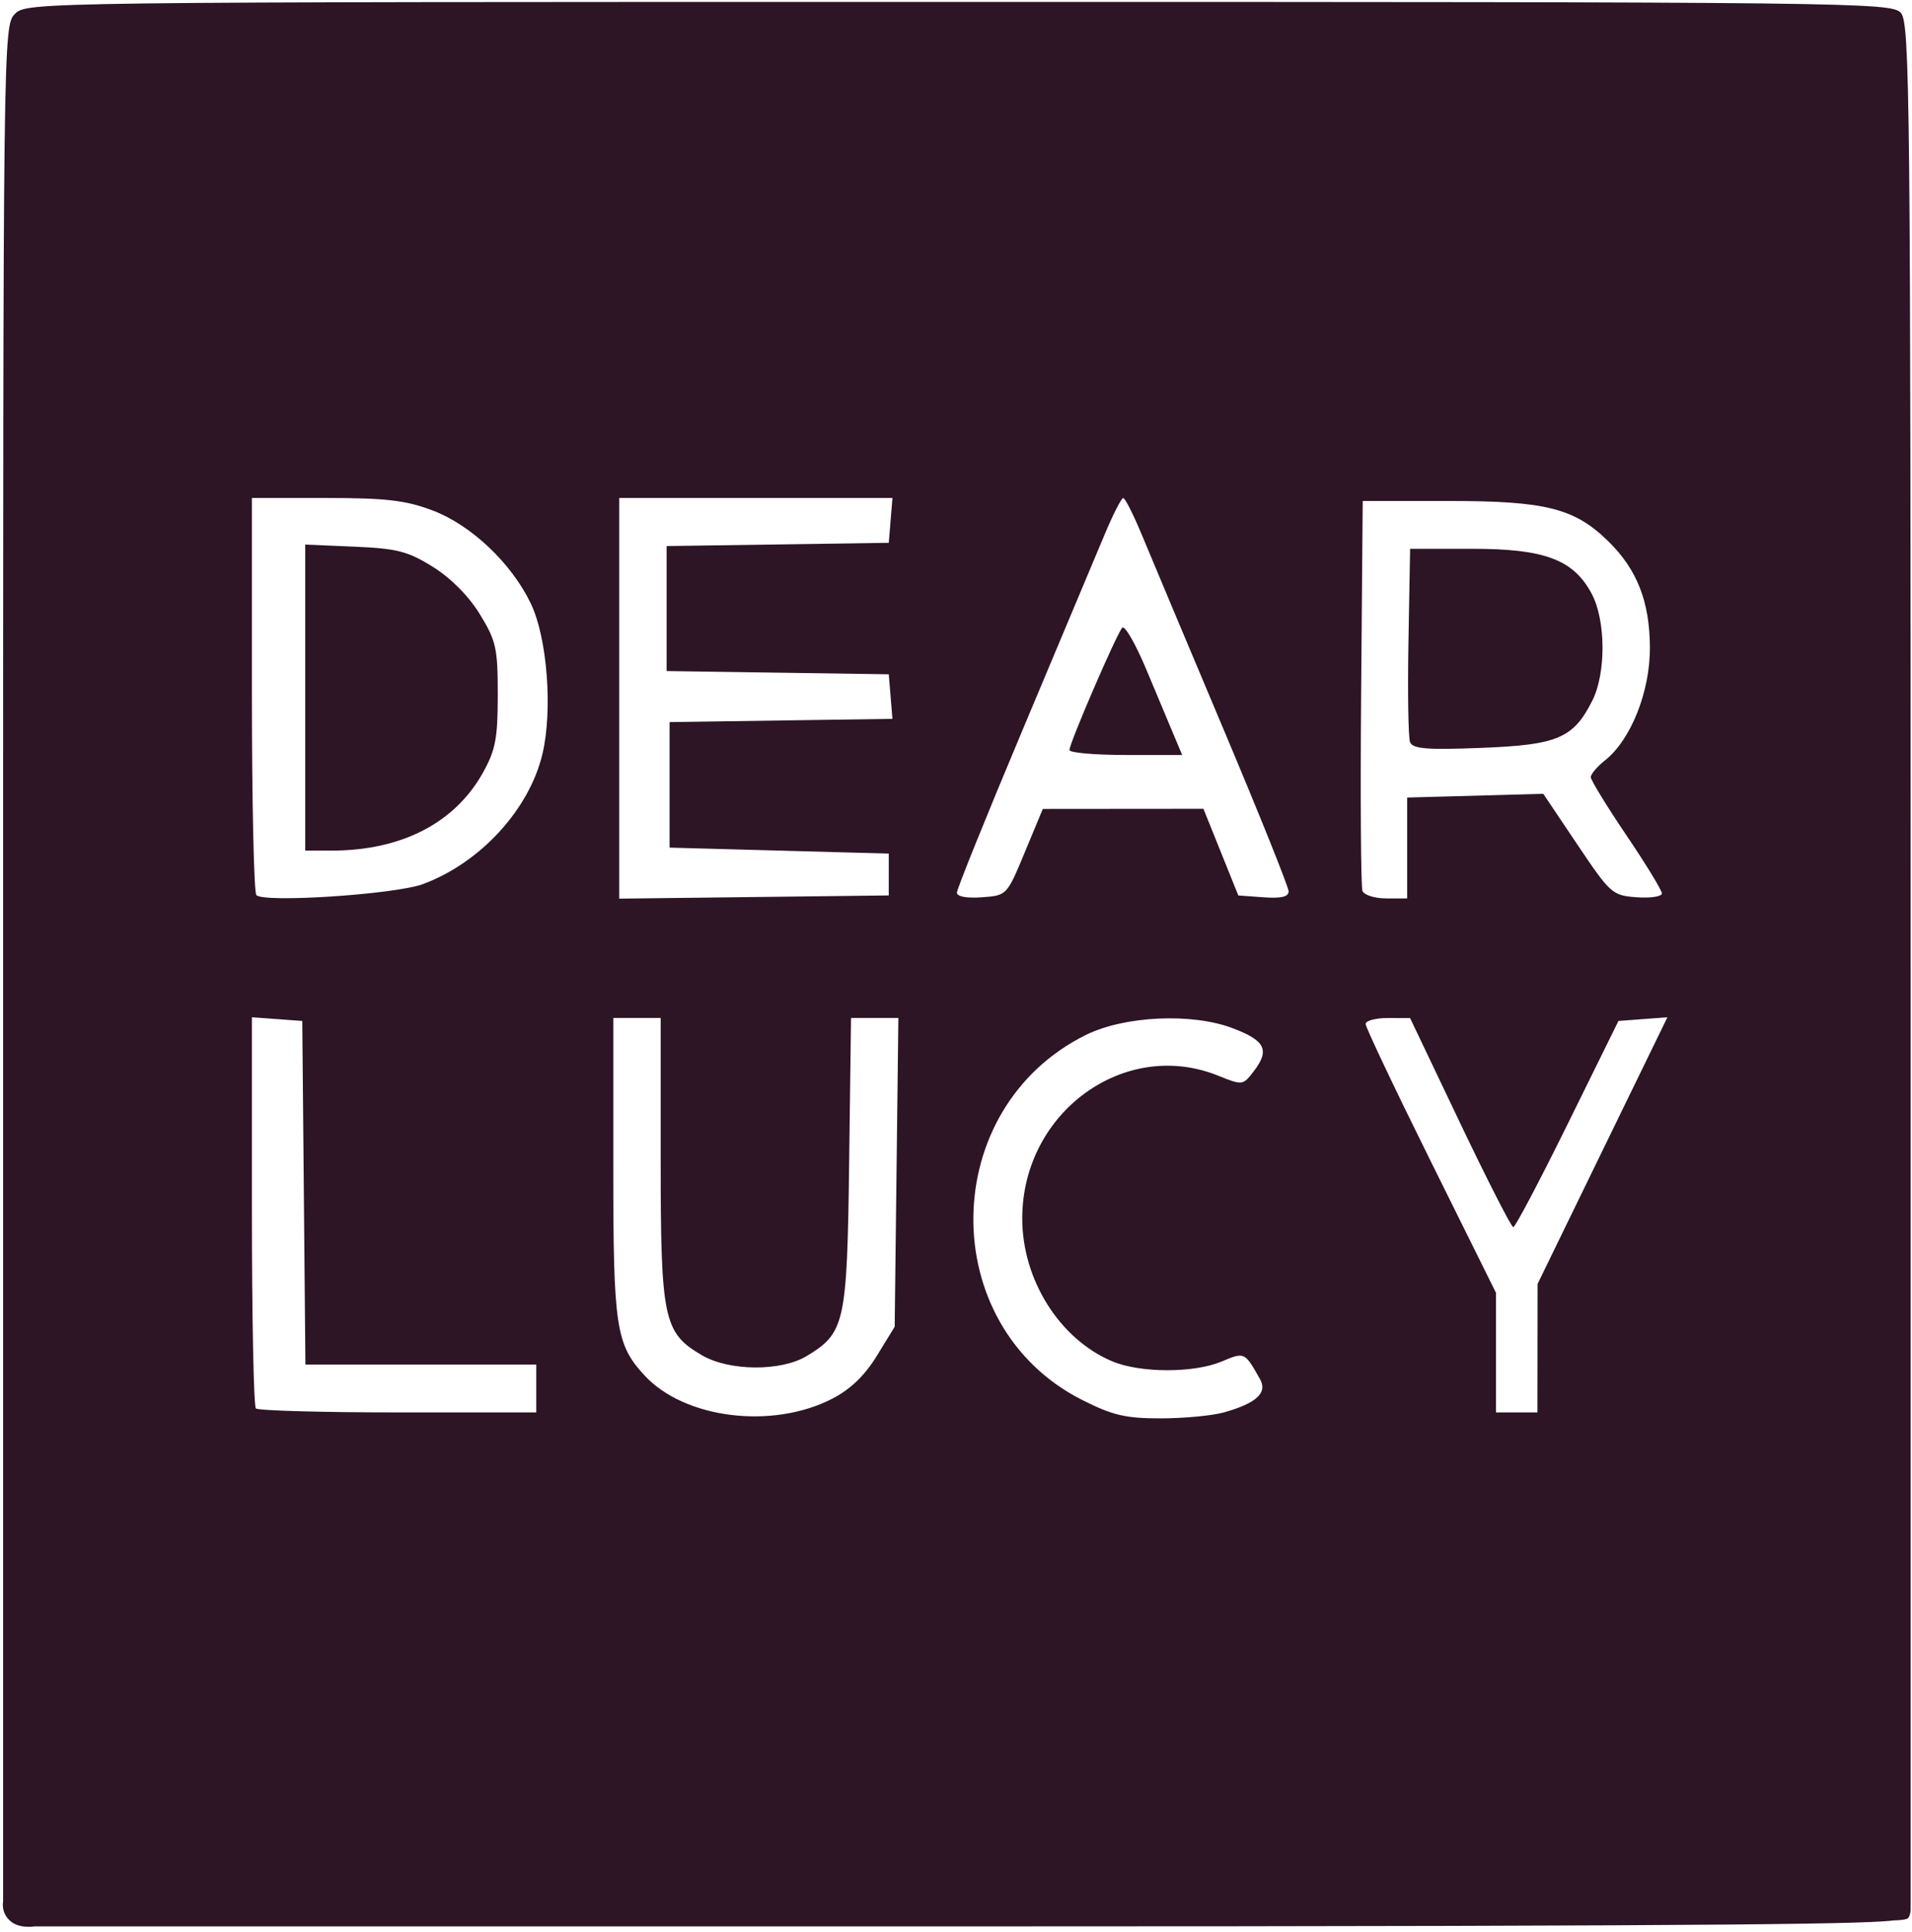 <svg width="284" height="287" viewBox="0 0 284 287" fill="none" xmlns="http://www.w3.org/2000/svg">
<g id="dearlucy">
<path id="Vector" d="M1.652 285.421C0.09 284.182 0.461 282.444 0.461 282.444V143.138C0.461 5.019 0.476 3.817 2.221 2.06C3.966 0.299 5.154 0.284 142.434 0.284C275.451 0.284 280.946 0.348 282.345 1.908C283.687 3.404 283.801 14.499 283.801 143.443V283.358C283.801 283.358 283.852 284.81 283.203 285.016C282.555 285.223 281.38 285.227 281.38 285.227C277.454 285.691 265.424 286.122 142.494 286.122H5.097C5.097 286.122 2.998 286.489 1.652 285.421ZM123.645 207.733C126.325 206.348 128.45 204.3 130.245 201.373L132.893 197.055L133.44 151.195H126.406L126.129 172.721C125.823 196.57 125.51 197.988 119.793 201.425C115.987 203.714 108.318 203.654 104.287 201.304C98.557 197.965 98.137 195.982 98.135 172.277L98.134 151.194H91.095V173.415C91.095 197.168 91.474 199.679 95.756 204.306C101.704 210.732 114.746 212.334 123.645 207.733ZM181.771 209.785C186.628 208.424 188.306 206.878 187.151 204.829C184.871 200.788 184.867 200.786 181.474 202.216C177.338 203.96 169.376 203.948 165.203 202.191C157.375 198.897 151.821 190.062 151.84 180.931C151.87 165.196 167.049 154.159 180.943 159.767C184.55 161.223 184.61 161.216 186.234 159.102C188.65 155.956 187.945 154.542 183.043 152.696C177.009 150.423 167.029 150.886 161.322 153.703C139.255 164.594 138.925 196.933 160.769 207.946C165.28 210.22 167.203 210.669 172.411 210.665C175.843 210.663 180.055 210.266 181.771 209.785ZM79.656 206.231V202.68H45.365L44.898 151.638L37.418 151.092V179.845C37.418 195.66 37.682 208.865 38.005 209.19C38.327 209.516 47.831 209.782 59.123 209.782H79.655L79.656 206.231ZM228.376 200.239L228.386 190.696L247.668 151.094L240.4 151.638L232.853 166.951C228.702 175.372 225.069 182.263 224.778 182.263C224.488 182.263 220.92 175.276 216.849 166.736L209.447 151.209L206.147 151.204C204.332 151.2 202.847 151.6 202.847 152.092C202.847 152.585 207.203 161.769 212.527 172.502L222.206 192.016V209.785H228.365L228.375 200.242L228.376 200.239ZM62.814 131.316C71.317 128.175 78.608 120.244 80.567 112.002C82.118 105.482 81.29 94.737 78.844 89.639C75.959 83.629 69.986 77.978 64.214 75.799C60.254 74.305 57.316 73.964 48.385 73.964H37.418V103.11C37.418 119.141 37.715 132.567 38.078 132.948C39.205 134.128 58.679 132.843 62.814 131.316ZM45.338 103.611V80.883L52.668 81.196C58.987 81.466 60.592 81.88 64.304 84.196C66.972 85.86 69.624 88.536 71.273 91.228C73.696 95.18 73.936 96.261 73.936 103.188C73.936 109.664 73.608 111.394 71.737 114.756C67.57 122.243 59.622 126.338 49.255 126.338H45.338L45.338 103.611ZM132.014 129.889V126.782L99.456 125.894V107.252L132.558 106.769L132.014 100.151L99.016 99.668V81.105L132.014 80.622L132.56 73.964H91.975V133.473L132.012 132.996L132.014 129.889ZM152.224 126.572L154.893 120.148L178.752 120.128L183.935 133L187.673 133.272C190.304 133.465 191.408 133.202 191.404 132.385C191.401 131.746 187.018 120.838 181.665 108.144C176.312 95.45 170.899 82.567 169.636 79.515C168.373 76.464 167.113 73.971 166.836 73.974C166.559 73.978 165.291 76.475 164.02 79.522C162.748 82.57 157.304 95.538 151.921 108.34C146.538 121.143 142.133 132.051 142.133 132.581C142.133 133.165 143.595 133.438 145.844 133.272C149.554 132.999 149.555 132.999 152.223 126.576L152.224 126.572ZM158.853 111.4C158.853 110.357 165.881 94.082 166.698 93.233C167.071 92.845 168.68 95.642 170.273 99.447C171.866 103.252 173.715 107.663 174.382 109.25L175.595 112.135H167.224C162.62 112.135 158.853 111.804 158.853 111.4ZM209.011 125.948V118.456L229.234 117.905L234.301 125.45C239.208 132.756 239.488 133.004 243.108 133.268C245.165 133.418 246.848 133.161 246.848 132.696C246.848 132.231 244.472 128.338 241.569 124.046C238.665 119.753 236.289 115.874 236.289 115.425C236.289 114.976 237.244 113.851 238.412 112.925C242.241 109.886 245.091 102.729 245.069 96.204C245.044 89.382 243.185 84.609 238.909 80.414C233.888 75.487 229.622 74.407 215.17 74.407H202.411L202.178 102.806C202.051 118.425 202.139 131.707 202.371 132.322C202.605 132.936 204.194 133.439 205.903 133.439H209.011L209.011 125.948ZM209.441 110.212C209.178 109.52 209.073 102.779 209.207 95.231L209.451 81.51H218.69C229.463 81.51 233.727 83.117 236.428 88.198C238.531 92.154 238.57 100.002 236.507 104.083C233.693 109.652 231.361 110.642 220.037 111.079C211.859 111.395 209.828 111.228 209.441 110.212Z" fill="#2D1525"/>
</g>
</svg>
